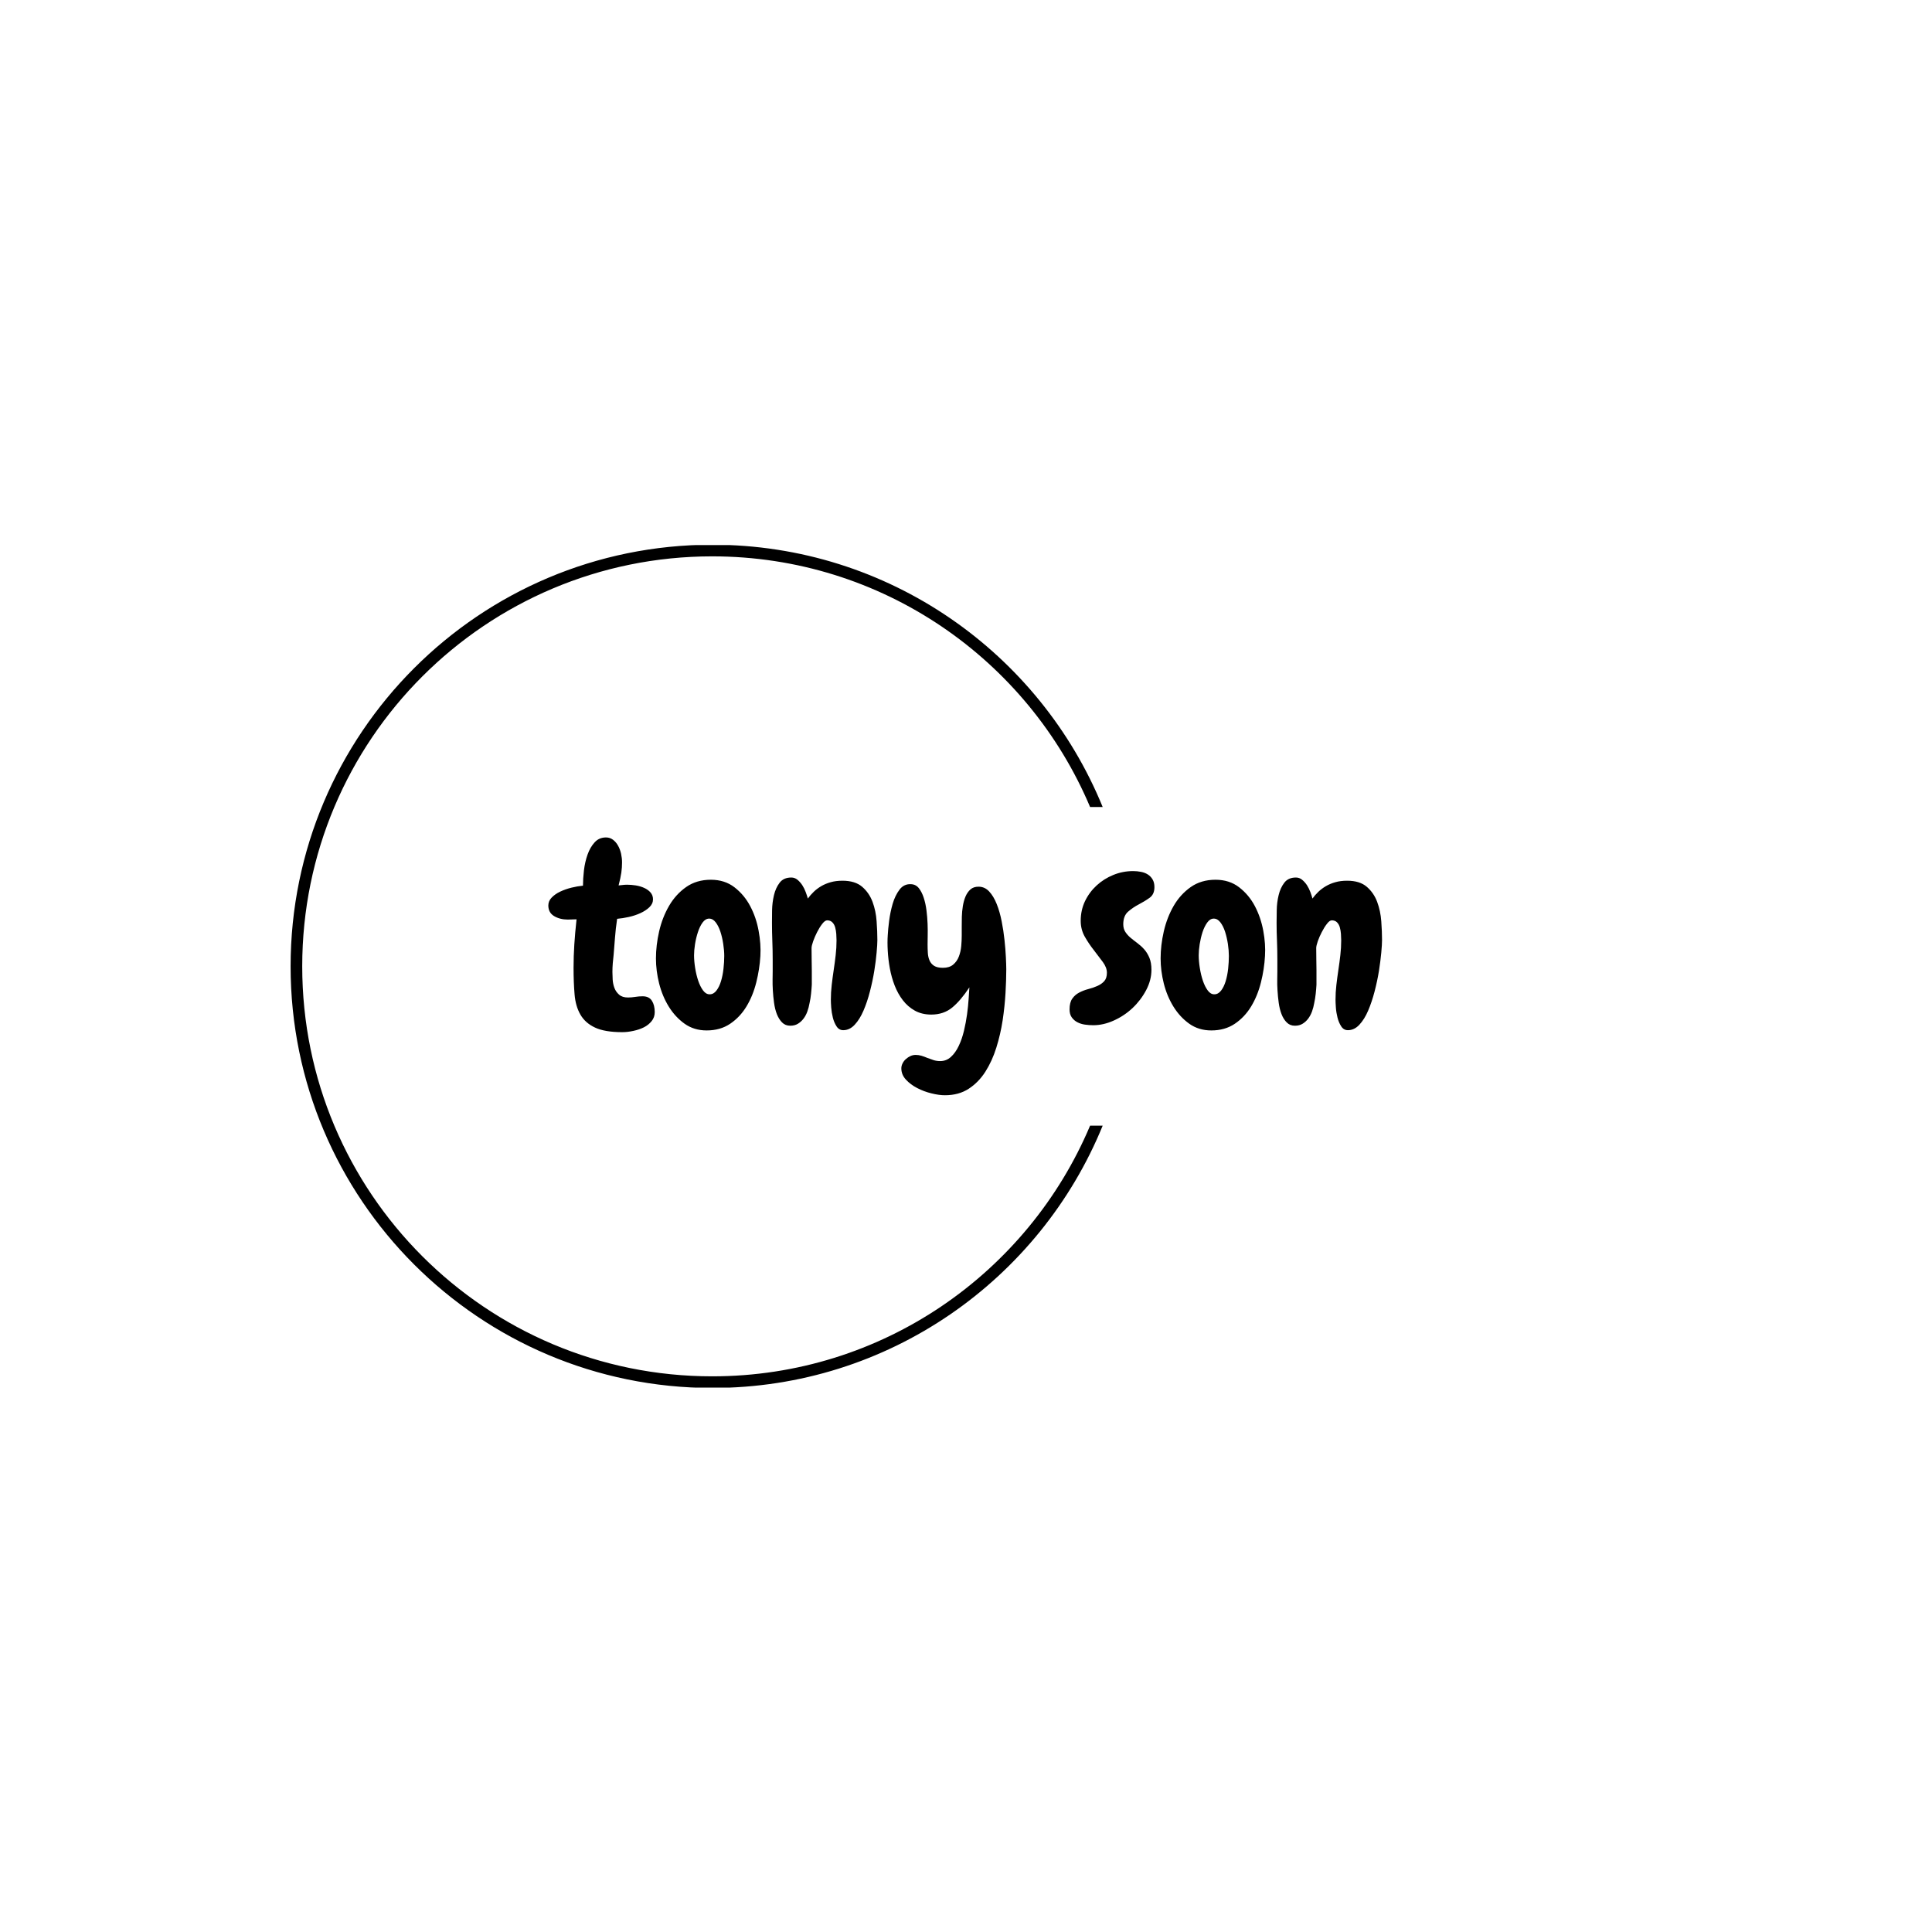 <svg xmlns="http://www.w3.org/2000/svg" version="1.1" xmlns:xlink="http://www.w3.org/1999/xlink" xmlns:svgjs="http://svgjs.dev/svgjs" width="1000" height="1000" viewBox="0 0 1000 1000"><rect width="1000" height="1000" fill="#ffffff"></rect><g transform="matrix(0.7,0,0,0.7,149.576,282.127)"><svg viewBox="0 0 396 247" data-background-color="#ffffff" preserveAspectRatio="xMidYMid meet" height="623" width="1000" xmlns="http://www.w3.org/2000/svg" xmlns:xlink="http://www.w3.org/1999/xlink"><g id="tight-bounds" transform="matrix(1,0,0,1,0.24,-0.1)"><svg viewBox="0 0 395.52 247.2" height="247.2" width="395.52"><g><svg></svg></g><g><svg viewBox="0 0 395.52 247.2" height="247.2" width="395.52"><g transform="matrix(1,0,0,1,75.544,85.811)"><svg viewBox="0 0 244.431 75.578" height="75.578" width="244.431"><g><svg viewBox="0 0 244.431 75.578" height="75.578" width="244.431"><g><svg viewBox="0 0 244.431 75.578" height="75.578" width="244.431"><g><svg viewBox="0 0 244.431 75.578" height="75.578" width="244.431"><g id="textblocktransform"><svg viewBox="0 0 244.431 75.578" height="75.578" width="244.431" id="textblock"><g><svg viewBox="0 0 244.431 75.578" height="75.578" width="244.431"><g transform="matrix(1,0,0,1,0,0)"><svg width="244.431" viewBox="-1.76 -36.67 164.54 50.88" height="75.578" data-palette-color="#323660"><path d="M12.84 1.76L12.84 1.76Q9.38 1.76 7.45 0.85 5.52-0.05 4.57-1.71 3.61-3.37 3.42-5.71 3.22-8.06 3.22-10.94L3.22-10.94Q3.22-13.23 3.37-15.55 3.52-17.87 3.81-20.51L3.81-20.51Q3.13-20.51 2.73-20.48 2.34-20.46 2.1-20.46L2.1-20.46Q0.54-20.46-0.61-21.14-1.76-21.83-1.76-23.24L-1.76-23.24Q-1.76-24.12-1.1-24.8-0.44-25.49 0.59-25.98 1.61-26.46 2.81-26.76 4-27.05 5.08-27.15L5.08-27.15Q5.08-28.52 5.27-30.18 5.47-31.84 5.98-33.28 6.49-34.72 7.37-35.69 8.25-36.67 9.62-36.67L9.62-36.67Q10.4-36.67 11.01-36.21 11.62-35.74 12.01-35.03 12.4-34.33 12.6-33.45 12.79-32.57 12.79-31.74L12.79-31.74Q12.79-30.76 12.65-29.74 12.5-28.71 12.11-27.2L12.11-27.2Q12.94-27.29 13.23-27.32 13.53-27.34 13.77-27.34L13.77-27.34Q14.6-27.34 15.5-27.2 16.41-27.05 17.16-26.71 17.92-26.37 18.41-25.81 18.9-25.24 18.9-24.46L18.9-24.46Q18.9-23.58 18.19-22.9 17.48-22.22 16.41-21.73 15.33-21.24 14.11-20.97 12.89-20.7 11.82-20.61L11.82-20.61Q11.52-18.6 11.4-16.92 11.28-15.23 11.13-13.53L11.13-13.53Q11.04-12.7 10.96-11.84 10.89-10.99 10.89-10.11L10.89-10.11Q10.89-9.47 10.94-8.62 10.99-7.76 11.28-6.98 11.57-6.2 12.21-5.64 12.84-5.08 13.96-5.08L13.96-5.08Q14.65-5.08 15.38-5.2 16.11-5.32 16.85-5.32L16.85-5.32Q18.12-5.32 18.68-4.44 19.24-3.56 19.24-2.2L19.24-2.2Q19.24-1.17 18.63-0.42 18.02 0.34 17.09 0.81 16.16 1.27 15.01 1.51 13.87 1.76 12.84 1.76ZM29.49 1.42L29.49 1.42Q27 1.42 25.14 0.1 23.29-1.22 22.02-3.27 20.75-5.32 20.11-7.84 19.48-10.35 19.48-12.79L19.48-12.79Q19.48-15.38 20.11-18.14 20.75-20.9 22.07-23.17 23.39-25.44 25.44-26.88 27.49-28.32 30.32-28.32L30.32-28.32Q33.05-28.32 34.98-26.83 36.91-25.34 38.08-23.12 39.26-20.9 39.74-18.26 40.23-15.63 40.09-13.28L40.09-13.28Q39.94-10.69 39.28-8.06 38.62-5.42 37.35-3.32 36.08-1.22 34.13 0.1 32.18 1.42 29.49 1.42ZM29.98-20.65L29.98-20.65Q29.25-20.65 28.68-19.87 28.12-19.09 27.76-17.97 27.39-16.85 27.19-15.6 27-14.36 27-13.43L27-13.43Q27-12.26 27.22-10.89 27.44-9.52 27.83-8.37 28.22-7.23 28.78-6.47 29.34-5.71 30.08-5.71L30.08-5.71Q30.86-5.71 31.42-6.45 31.98-7.18 32.32-8.3 32.66-9.42 32.81-10.77 32.96-12.11 32.96-13.28L32.96-13.28Q32.96-14.36 32.76-15.65 32.57-16.94 32.2-18.07 31.83-19.19 31.27-19.92 30.71-20.65 29.98-20.65ZM56.44 1.37L56.44 1.37Q55.61 1.37 55.12 0.61 54.63-0.15 54.39-1.12 54.15-2.1 54.07-3.1 54-4.1 54-4.64L54-4.64Q54-6.1 54.17-7.57 54.34-9.03 54.56-10.5 54.78-11.96 54.95-13.43 55.12-14.89 55.12-16.36L55.12-16.36Q55.12-16.94 55.07-17.63 55.02-18.31 54.85-18.92 54.68-19.53 54.29-19.92 53.9-20.31 53.27-20.31L53.27-20.31Q52.83-20.31 52.29-19.6 51.75-18.9 51.29-17.99 50.83-17.09 50.51-16.19 50.19-15.28 50.19-14.84L50.19-14.84Q50.19-13.77 50.21-12.67 50.24-11.57 50.24-10.45L50.24-10.45 50.24-7.62Q50.19-6.74 50.09-5.81 50-4.88 49.8-4L49.8-4Q49.65-3.13 49.36-2.32 49.07-1.51 48.6-0.9 48.14-0.29 47.5 0.1 46.87 0.49 45.99 0.49L45.99 0.49Q45.01 0.49 44.38-0.15 43.75-0.78 43.35-1.78 42.96-2.78 42.79-4.03 42.62-5.27 42.55-6.47 42.48-7.67 42.5-8.67 42.52-9.67 42.52-10.25L42.52-10.25 42.52-12.55Q42.52-14.4 42.45-16.21 42.38-18.02 42.38-19.82L42.38-19.82Q42.38-20.8 42.4-22.31 42.43-23.83 42.77-25.27 43.11-26.71 43.89-27.73 44.67-28.76 46.19-28.76L46.19-28.76Q46.87-28.76 47.41-28.32 47.94-27.88 48.36-27.25 48.77-26.61 49.04-25.88 49.31-25.15 49.46-24.61L49.46-24.61Q49.95-25.29 50.61-25.93 51.26-26.56 52.09-27.05 52.92-27.54 53.95-27.83 54.98-28.13 56.29-28.13L56.29-28.13Q58.78-28.13 60.18-26.93 61.57-25.73 62.23-23.95 62.89-22.17 63.03-20.12 63.18-18.07 63.18-16.41L63.18-16.41Q63.18-15.58 63.03-13.94 62.89-12.3 62.57-10.33 62.25-8.35 61.71-6.27 61.18-4.2 60.44-2.49 59.71-0.78 58.71 0.29 57.71 1.37 56.44 1.37ZM76.51 14.21L76.51 14.21Q75.33 14.21 73.85 13.84 72.36 13.48 71.04 12.79 69.72 12.11 68.82 11.13 67.91 10.16 67.91 8.89L67.91 8.89Q67.91 8.4 68.16 7.91 68.4 7.42 68.82 7.06 69.23 6.69 69.72 6.47 70.21 6.25 70.74 6.25L70.74 6.25Q71.33 6.25 71.89 6.42 72.45 6.59 73.04 6.84L73.04 6.84Q73.67 7.08 74.28 7.28 74.89 7.47 75.58 7.47L75.58 7.47Q76.8 7.47 77.7 6.64 78.61 5.81 79.24 4.47 79.88 3.13 80.27 1.49 80.66-0.15 80.88-1.76 81.1-3.37 81.19-4.79 81.29-6.2 81.34-7.08L81.34-7.08Q79.63-4.49 77.95-3.1 76.26-1.71 73.82-1.71L73.82-1.71Q71.97-1.71 70.57-2.49 69.18-3.27 68.21-4.54 67.23-5.81 66.59-7.45 65.96-9.08 65.64-10.84 65.32-12.6 65.23-14.28 65.13-15.97 65.23-17.38L65.23-17.38Q65.28-18.46 65.5-20.19 65.72-21.92 66.2-23.58 66.69-25.24 67.57-26.39 68.45-27.54 69.87-27.44L69.87-27.44Q70.79-27.39 71.38-26.64 71.97-25.88 72.33-24.76 72.7-23.63 72.87-22.29 73.04-20.95 73.09-19.63 73.14-18.31 73.11-17.21 73.09-16.11 73.09-15.53L73.09-15.53Q73.09-14.7 73.14-13.87 73.19-13.04 73.48-12.38 73.77-11.72 74.38-11.33 74.99-10.94 76.12-10.94L76.12-10.94Q77.39-10.94 78.14-11.57 78.9-12.21 79.26-13.16 79.63-14.11 79.73-15.21 79.83-16.31 79.83-17.29L79.83-17.29Q79.83-17.97 79.83-18.95 79.83-19.92 79.85-21 79.88-22.07 80.05-23.12 80.22-24.17 80.58-25.02 80.95-25.88 81.56-26.42 82.17-26.95 83.15-26.95L83.15-26.95Q84.37-26.95 85.25-26 86.13-25.05 86.74-23.51 87.35-21.97 87.71-20.12 88.08-18.26 88.27-16.43 88.47-14.6 88.54-13.06 88.62-11.52 88.62-10.64L88.62-10.64Q88.62-8.59 88.47-5.98 88.32-3.37 87.91-0.61 87.49 2.15 86.66 4.81 85.83 7.47 84.49 9.57 83.15 11.67 81.19 12.94 79.24 14.21 76.51 14.21ZM117.86-26.86L117.86-26.86Q117.86-25.44 116.91-24.76 115.95-24.07 114.78-23.46 113.61-22.85 112.66-22.02 111.71-21.19 111.71-19.53L111.71-19.53Q111.71-18.65 112.12-18.02 112.54-17.38 113.15-16.87 113.76-16.36 114.49-15.82 115.22-15.28 115.83-14.6 116.44-13.92 116.86-12.94 117.27-11.96 117.27-10.55L117.27-10.55Q117.27-8.5 116.22-6.52 115.17-4.54 113.54-3 111.9-1.46 109.85-0.54 107.8 0.39 105.8 0.39L105.8 0.39Q104.97 0.39 104.14 0.27 103.31 0.15 102.65-0.2 101.99-0.54 101.55-1.15 101.11-1.76 101.11-2.73L101.11-2.73Q101.11-4.1 101.65-4.86 102.18-5.62 103.01-6.05 103.84-6.49 104.8-6.74 105.75-6.98 106.58-7.35 107.41-7.71 107.95-8.3 108.48-8.89 108.48-9.96L108.48-9.96Q108.48-10.99 107.68-12.08 106.87-13.18 105.9-14.43 104.92-15.67 104.11-17.09 103.31-18.51 103.31-20.21L103.31-20.21Q103.31-22.31 104.16-24.1 105.02-25.88 106.46-27.2 107.9-28.52 109.75-29.27 111.61-30.03 113.66-30.03L113.66-30.03Q114.44-30.03 115.2-29.88 115.95-29.74 116.54-29.37 117.13-29 117.49-28.39 117.86-27.78 117.86-26.86ZM129.09 1.42L129.09 1.42Q126.6 1.42 124.74 0.1 122.89-1.22 121.62-3.27 120.35-5.32 119.71-7.84 119.08-10.35 119.08-12.79L119.08-12.79Q119.08-15.38 119.71-18.14 120.35-20.9 121.66-23.17 122.98-25.44 125.03-26.88 127.08-28.32 129.92-28.32L129.92-28.32Q132.65-28.32 134.58-26.83 136.51-25.34 137.68-23.12 138.85-20.9 139.34-18.26 139.83-15.63 139.68-13.28L139.68-13.28Q139.54-10.69 138.88-8.06 138.22-5.42 136.95-3.32 135.68-1.22 133.73 0.1 131.77 1.42 129.09 1.42ZM129.57-20.65L129.57-20.65Q128.84-20.65 128.28-19.87 127.72-19.09 127.35-17.97 126.99-16.85 126.79-15.6 126.6-14.36 126.6-13.43L126.6-13.43Q126.6-12.26 126.82-10.89 127.04-9.52 127.43-8.37 127.82-7.23 128.38-6.47 128.94-5.71 129.67-5.71L129.67-5.71Q130.45-5.71 131.02-6.45 131.58-7.18 131.92-8.3 132.26-9.42 132.41-10.77 132.55-12.11 132.55-13.28L132.55-13.28Q132.55-14.36 132.36-15.65 132.16-16.94 131.8-18.07 131.43-19.19 130.87-19.92 130.31-20.65 129.57-20.65ZM156.04 1.37L156.04 1.37Q155.21 1.37 154.72 0.61 154.23-0.15 153.99-1.12 153.74-2.1 153.67-3.1 153.6-4.1 153.6-4.64L153.6-4.64Q153.6-6.1 153.77-7.57 153.94-9.03 154.16-10.5 154.38-11.96 154.55-13.43 154.72-14.89 154.72-16.36L154.72-16.36Q154.72-16.94 154.67-17.63 154.62-18.31 154.45-18.92 154.28-19.53 153.89-19.92 153.5-20.31 152.86-20.31L152.86-20.31Q152.42-20.31 151.89-19.6 151.35-18.9 150.89-17.99 150.42-17.09 150.1-16.19 149.79-15.28 149.79-14.84L149.79-14.84Q149.79-13.77 149.81-12.67 149.84-11.57 149.84-10.45L149.84-10.45 149.84-7.62Q149.79-6.74 149.69-5.81 149.59-4.88 149.4-4L149.4-4Q149.25-3.13 148.96-2.32 148.66-1.51 148.2-0.9 147.74-0.29 147.1 0.1 146.47 0.49 145.59 0.49L145.59 0.49Q144.61 0.49 143.98-0.15 143.34-0.78 142.95-1.78 142.56-2.78 142.39-4.03 142.22-5.27 142.15-6.47 142.07-7.67 142.1-8.67 142.12-9.67 142.12-10.25L142.12-10.25 142.12-12.55Q142.12-14.4 142.05-16.21 141.97-18.02 141.97-19.82L141.97-19.82Q141.97-20.8 142-22.31 142.02-23.83 142.37-25.27 142.71-26.71 143.49-27.73 144.27-28.76 145.78-28.76L145.78-28.76Q146.47-28.76 147-28.32 147.54-27.88 147.96-27.25 148.37-26.61 148.64-25.88 148.91-25.15 149.05-24.61L149.05-24.61Q149.54-25.29 150.2-25.93 150.86-26.56 151.69-27.05 152.52-27.54 153.55-27.83 154.57-28.13 155.89-28.13L155.89-28.13Q158.38-28.13 159.77-26.93 161.16-25.73 161.82-23.95 162.48-22.17 162.63-20.12 162.78-18.07 162.78-16.41L162.78-16.41Q162.78-15.58 162.63-13.94 162.48-12.3 162.17-10.33 161.85-8.35 161.31-6.27 160.77-4.2 160.04-2.49 159.31-0.78 158.31 0.29 157.31 1.37 156.04 1.37Z" opacity="1" transform="matrix(1,0,0,1,0,0)" fill="#000000" class="wordmark-text-0" data-fill-palette-color="primary" id="text-0"></path></svg></g></svg></g></svg></g></svg></g></svg></g></svg></g></svg></g><g><path d="M0 123.6c0-68.262 55.338-123.6 123.6-123.6 51.734 0 96.044 31.784 114.469 76.89l-3.691 0c-18.229-43.178-60.964-73.482-110.778-73.482-66.38 0-120.192 53.812-120.192 120.192 0 66.38 53.812 120.192 120.192 120.192 49.814 0 92.55-30.304 110.778-73.482h3.691c-18.425 45.106-62.735 76.89-114.469 76.89-68.262 0-123.6-55.338-123.6-123.6z" fill="#000000" stroke="transparent" data-fill-palette-color="tertiary"></path></g></svg></g><defs></defs></svg><rect width="395.52" height="247.2" fill="none" stroke="none" visibility="hidden"></rect></g></svg></g></svg>